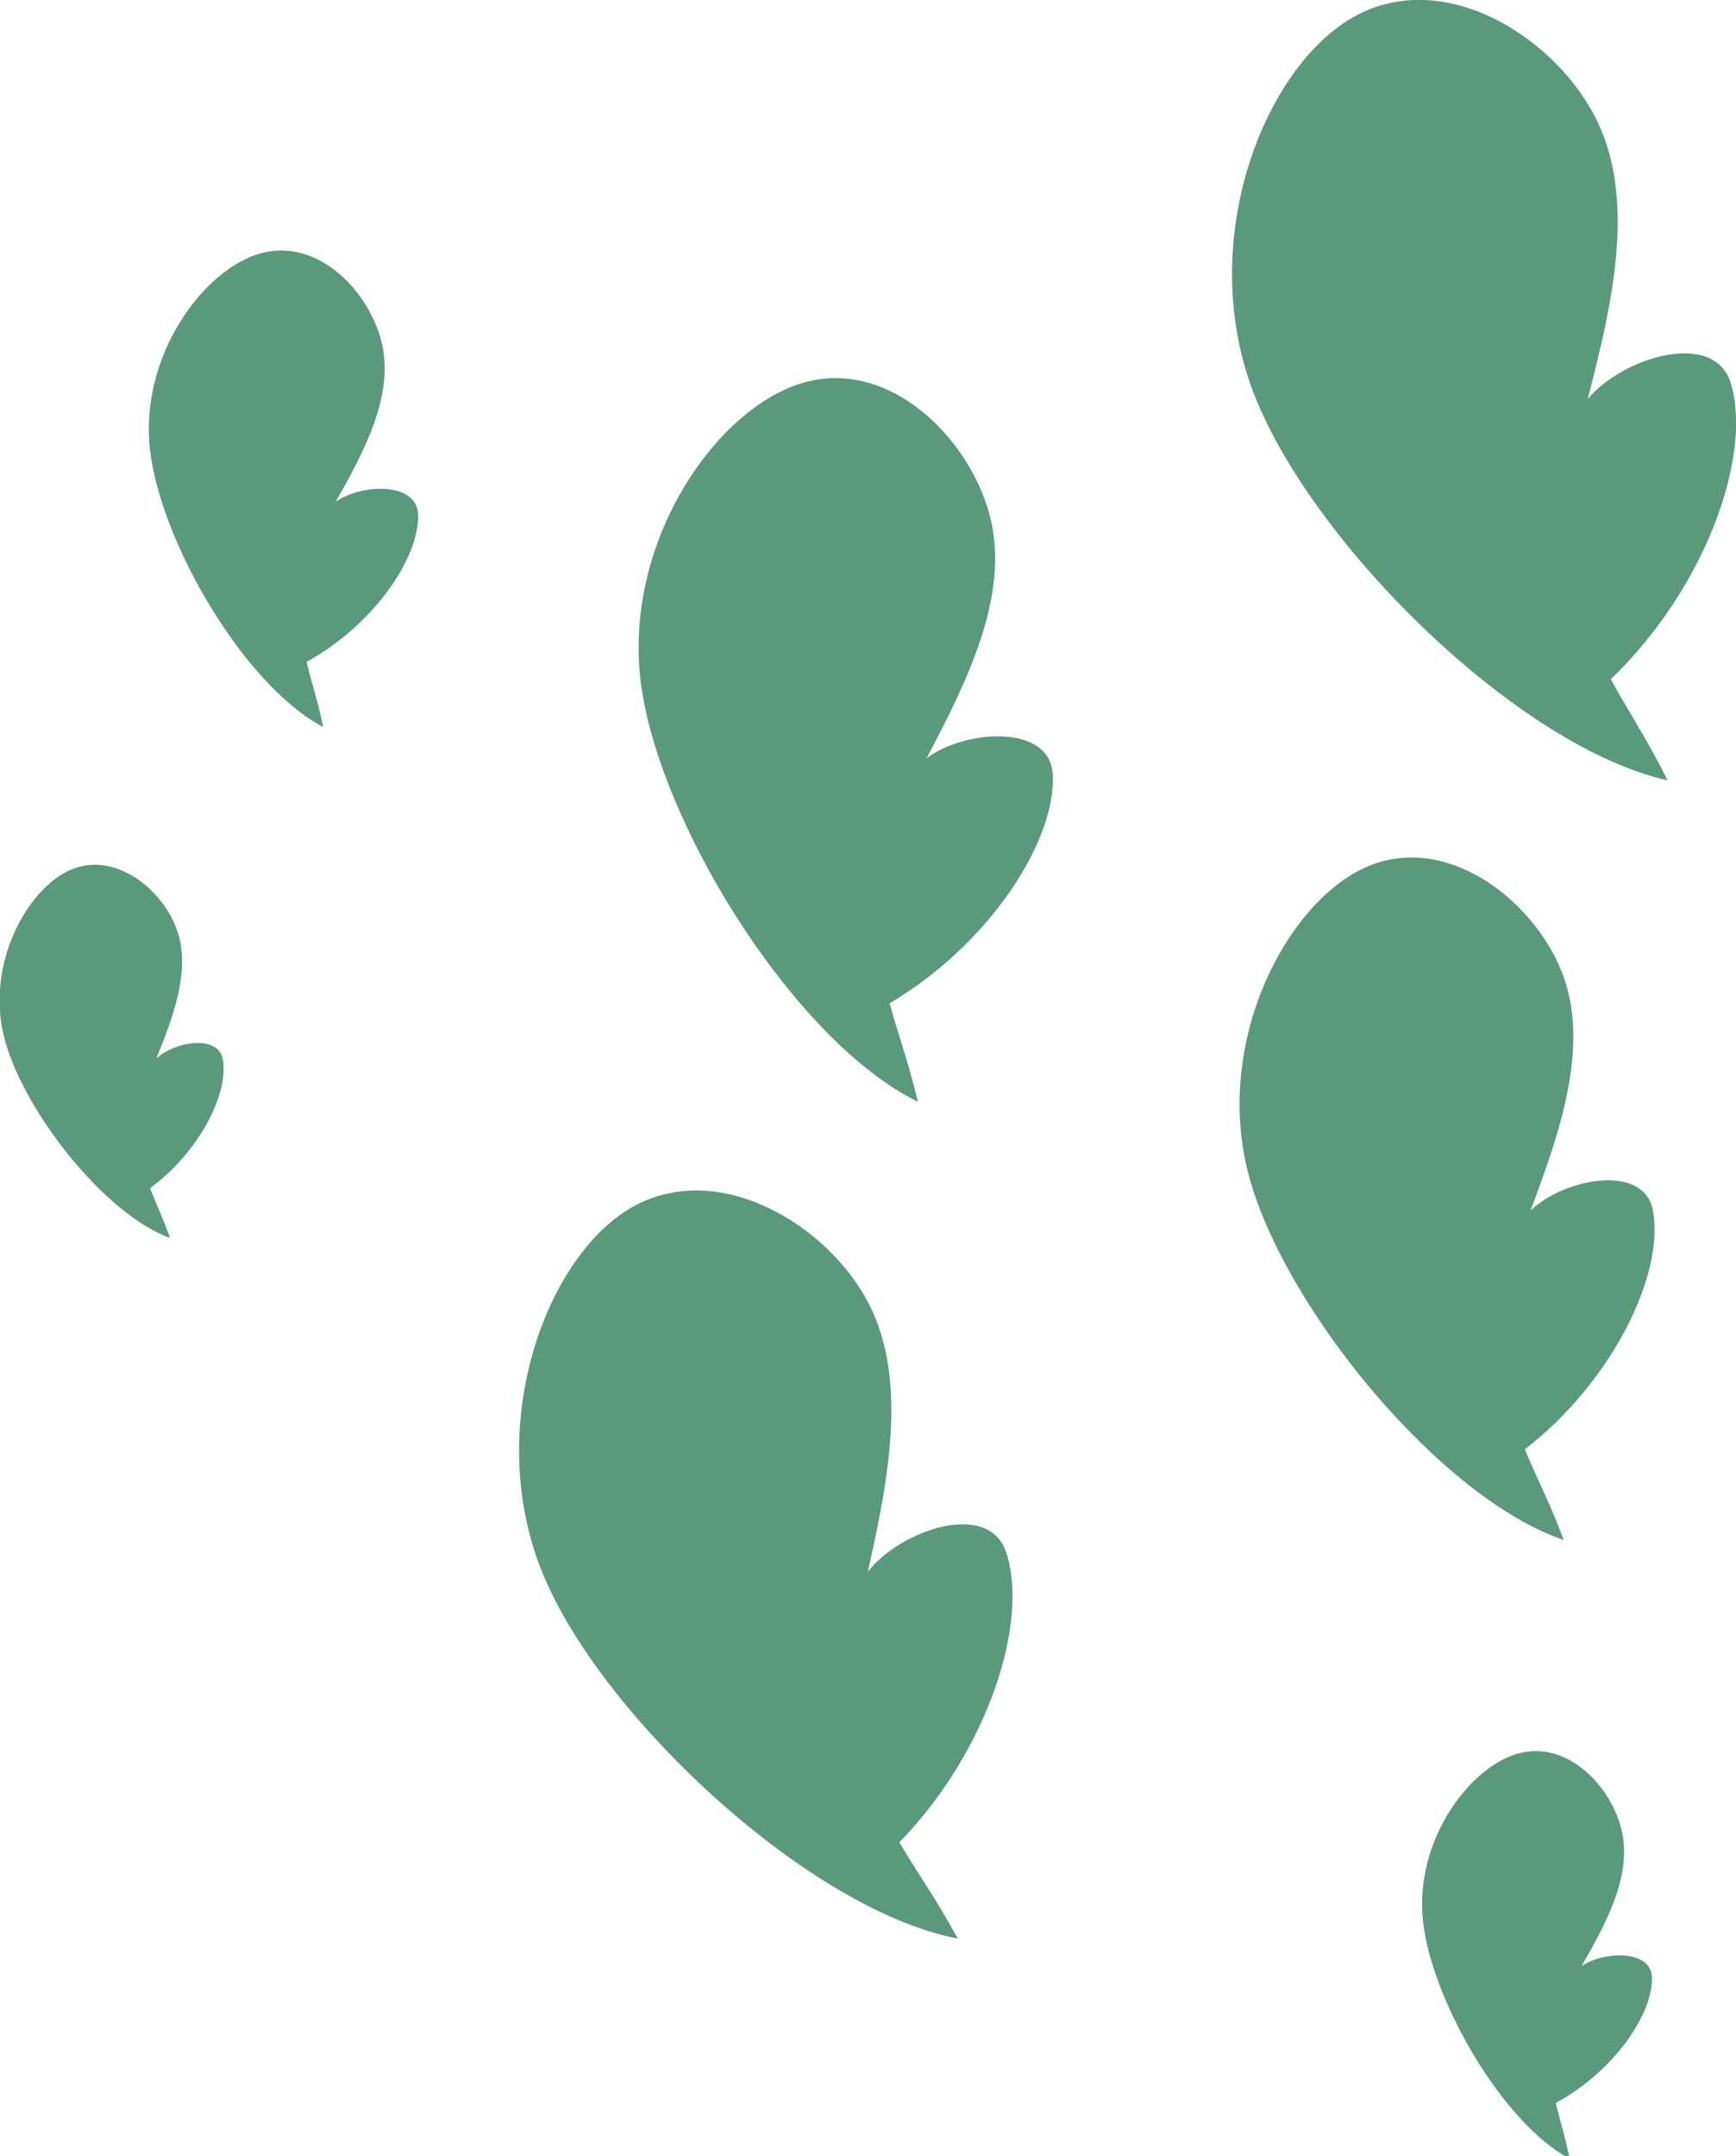 <?xml version="1.0" encoding="UTF-8" standalone="no"?>
<!-- Created with Inkscape (http://www.inkscape.org/) -->

<svg
   version="1.1"
   id="svg4959"
   width="421.12"
   height="522.88"
   viewBox="0 0 421.12 522.88"
   sodipodi:docname="imagem-top.png"
   xml:space="preserve"
   inkscape:version="1.2 (dc2aedaf03, 2022-05-15)"
   xmlns:inkscape="http://www.inkscape.org/namespaces/inkscape"
   xmlns:sodipodi="http://sodipodi.sourceforge.net/DTD/sodipodi-0.dtd"
   xmlns="http://www.w3.org/2000/svg"
   xmlns:svg="http://www.w3.org/2000/svg"><defs
     id="defs4963" /><sodipodi:namedview
     id="namedview4961"
     pagecolor="#505050"
     bordercolor="#eeeeee"
     borderopacity="1"
     inkscape:showpageshadow="0"
     inkscape:pageopacity="0"
     inkscape:pagecheckerboard="0"
     inkscape:deskcolor="#505050"
     showgrid="false"
     inkscape:zoom="1.0040545"
     inkscape:cx="208.15604"
     inkscape:cy="341.61494"
     inkscape:window-width="1366"
     inkscape:window-height="705"
     inkscape:window-x="-8"
     inkscape:window-y="-8"
     inkscape:window-maximized="1"
     inkscape:current-layer="svg4959"><inkscape:page
       x="0"
       y="0"
       width="421.12"
       height="522.88"
       id="page7403" /><inkscape:page
       x="431.12"
       y="0"
       width="465.819"
       height="465.819"
       id="page7405" /></sodipodi:namedview><g
     inkscape:groupmode="layer"
     id="layer1"
     inkscape:label="SVG"
     style="fill:#5a997c;fill-opacity:1"><path
       style="fill:#5a997c;fill-opacity:1;stroke-width:0.292"
       d="m 78.394,176.312 c -19.041,-9.98 -39.499,-44.819 -42.017,-67.337 -2.518,-22.518 12.811,-43.596 26.79,-47.519 13.979,-3.923 26.605,9.313 29.498,21.958 2.893,12.645 -4.386,26.214 -11.225,38.269 6.208,-4.371 19.828,-4.94 19.999,3.214 0.221,10.541 -10.869,26.707 -27.07,35.617 1.507,6.152 2.551,8.772 4.025,15.798 z"
       id="path465"
       sodipodi:nodetypes="cccccscc" /><path
       style="fill:#5a997c;fill-opacity:1;stroke-width:0.445"
       d="m 222.656,267.18 c -29.448,-14.319 -62.196,-66.421 -67.064,-100.589 -4.868,-34.168 17.501,-66.962 38.604,-73.578 21.103,-6.616 40.933,12.956 45.919,32.076 4.985,19.119 -5.473,40.112 -15.332,58.78 9.251,-6.94 29.96,-8.432 30.595,3.974 0.821,16.038 -15.321,41.16 -39.577,55.47 2.577,9.297 4.286,13.238 6.854,23.867 z"
       id="path465-4"
       sodipodi:nodetypes="cccccscc" /><path
       style="fill:#5a997c;fill-opacity:1;stroke-width:0.233"
       d="M 41.237,300.237 C 25.123,294.328 5.291,268.894 0.944,251.335 -3.402,233.776 6.527,215.493 17.18,210.926 c 10.654,-4.566 22.03,4.59 25.641,14.296 3.611,9.706 -0.731,21.206 -4.884,31.461 4.457,-4.108 15.176,-5.982 16.164,0.453 1.277,8.319 -5.811,22.273 -17.701,31.018 1.836,4.712 2.936,6.676 4.837,12.082 z"
       id="path465-6"
       sodipodi:nodetypes="cccccscc" /><path
       style="fill:#5a997c;fill-opacity:1;stroke-width:0.505"
       d="m 404.546,189.253 c -36.231,-8.112 -85.967,-57.05 -100.259,-93.479 -14.292,-36.43 1.828,-78.454 23.386,-91.263 21.558,-12.809 48.548,3.609 59.04,23.404 10.492,19.795 4.434,45.688 -1.571,68.859 8.396,-10.073 30.856,-17.125 34.796,-3.603 5.093,17.481 -6.159,49.415 -29.186,71.538 5.271,9.586 8.186,13.487 13.794,24.545 z"
       id="path465-6-0"
       sodipodi:nodetypes="cccccscc" /><path
       style="fill:#5a997c;fill-opacity:1;stroke-width:0.489"
       d="M 232.33,470.12 C 196.969,463.441 147.199,417.654 132.169,382.83 c -15.029,-34.824 -0.782,-76.057 19.684,-89.167 20.466,-13.11 47.145,1.916 57.953,20.75 10.808,18.833 5.782,44.113 0.719,66.754 7.805,-10.031 29.333,-17.593 33.589,-4.622 5.502,16.768 -4.358,48.068 -25.944,70.247 5.418,9.114 8.368,12.798 14.161,23.328 z"
       id="path465-6-0-1"
       sodipodi:nodetypes="cccccscc" /><path
       style="fill:#5a997c;fill-opacity:1;stroke-width:0.429"
       d="m 379.348,373.474 c -29.884,-10.114 -67.506,-55.939 -76.304,-88.006 -8.798,-32.068 8.603,-66.126 27.971,-75.009 19.368,-8.884 40.696,7.417 47.781,25.087 7.085,17.67 -0.364,39.003 -7.522,58.042 8,-7.756 27.613,-11.694 29.725,0.086 2.731,15.229 -9.65,41.2 -31.097,57.82 3.591,8.574 5.703,12.132 9.447,21.981 z"
       id="path465-6-0-1-8"
       sodipodi:nodetypes="cccccscc" /><path
       style="fill:#5a997c;fill-opacity:1;stroke-width:0.25"
       d="m 380.76,523.537 c -16.232,-8.633 -33.549,-38.531 -35.586,-57.801 -2.037,-19.27 11.18,-37.216 23.155,-40.5 11.975,-3.283 22.704,8.101 25.113,18.93 2.409,10.829 -3.885,22.395 -9.796,32.669 5.332,-3.706 16.982,-4.123 17.086,2.851 0.135,9.015 -9.432,22.783 -23.332,30.32 1.257,5.269 2.136,7.514 3.361,13.531 z"
       id="path465-6-0-1-8-0"
       sodipodi:nodetypes="cccccscc" /></g></svg>
